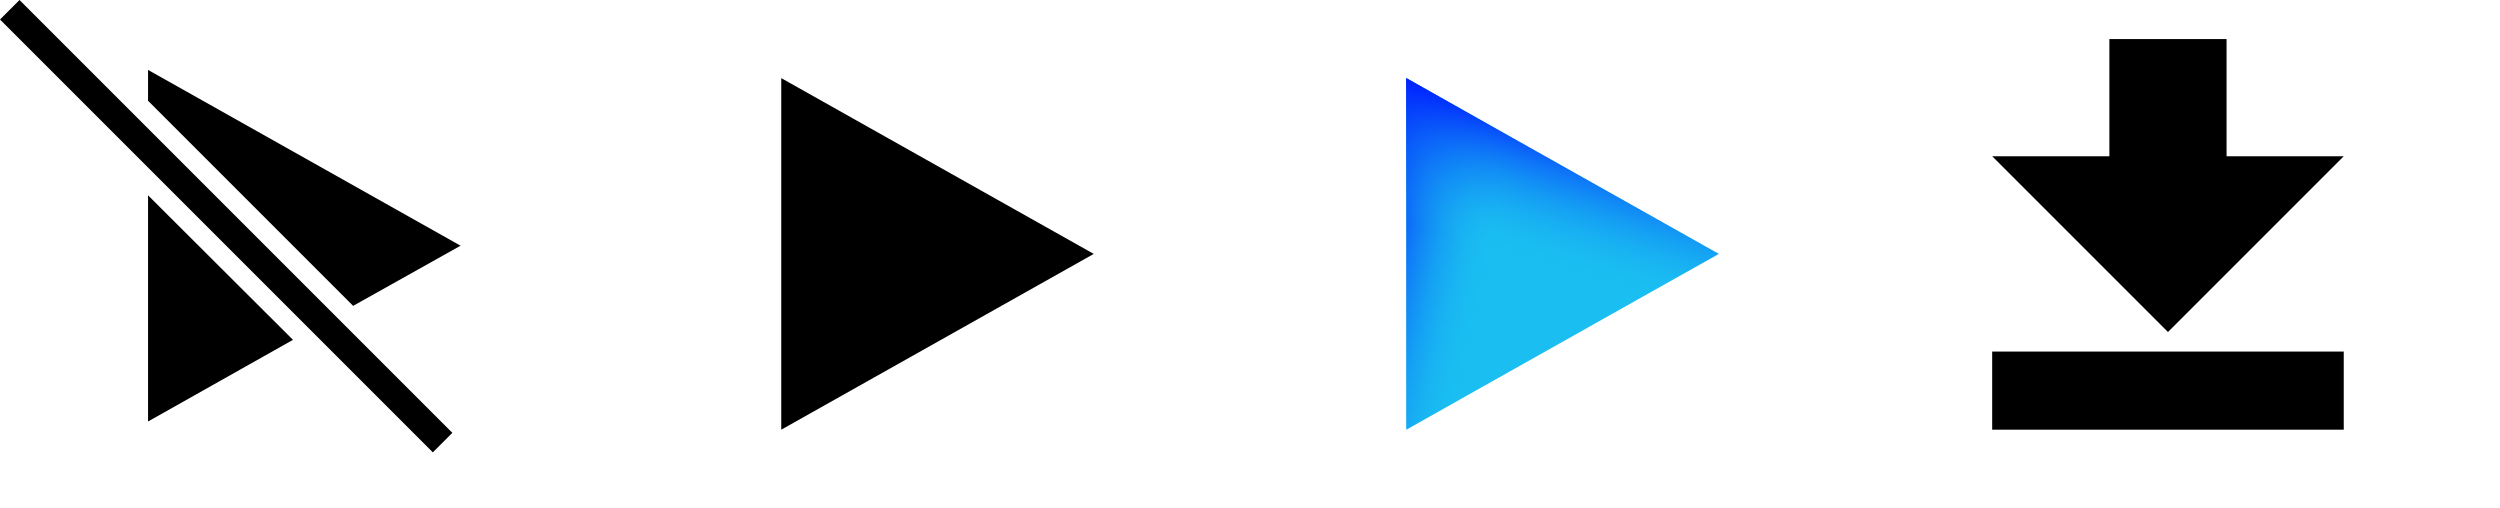 <svg xmlns="http://www.w3.org/2000/svg" xmlns:xlink="http://www.w3.org/1999/xlink" viewBox="0 0 64 13" width="64" height="13">
	<defs>
		<linearGradient id="shadow-left" x1="0" y1="0" x2="0" y2="100%" gradientTransform="rotate(-75)">
			<stop stop-color="#0020FF" offset="0"/>
			<stop stop-color="#1ABEF1" stop-opacity="0" offset="40%"/>
		</linearGradient>
		<linearGradient id="shadow-top" x1="0" y1="0" x2="0" y2="100%" gradientTransform="rotate(15)">
			<stop stop-color="#0020FF" offset="0"/>
			<stop stop-color="#1ABEF1" stop-opacity="0" offset="40%"/>
		</linearGradient>
	</defs>
	<g id="pause">
		<polygon points="3.79 5 7.5 8.7 3.79 10.79"/>
		<polygon points="0 0.5 0.5 0 11.58 11.08 11.08 11.58"/>
		<polygon points="3.79 2.58 3.79 1.79 11.79 6.29 9.04 7.83"/>
	</g>
	<polygon id="play" points="20 2 28 6.5 20 11"/>
	<g id="play-active">
		<polygon points="36 2 44 6.5 36 11" fill="#1ABEF1"/>
		<polygon points="36 2 44 6.5 36 11" fill="url(#shadow-left)"/>
		<polygon points="36 2 44 6.5 36 11" fill="url(#shadow-top)"/>
	</g>
	<g id="download">
		<polygon points="51 4 54 4 54 1 57 1 57 4 60 4 55.5 8.5"/>
		<rect height="2" width="9" x="51" y="9"/>
	</g>
</svg>